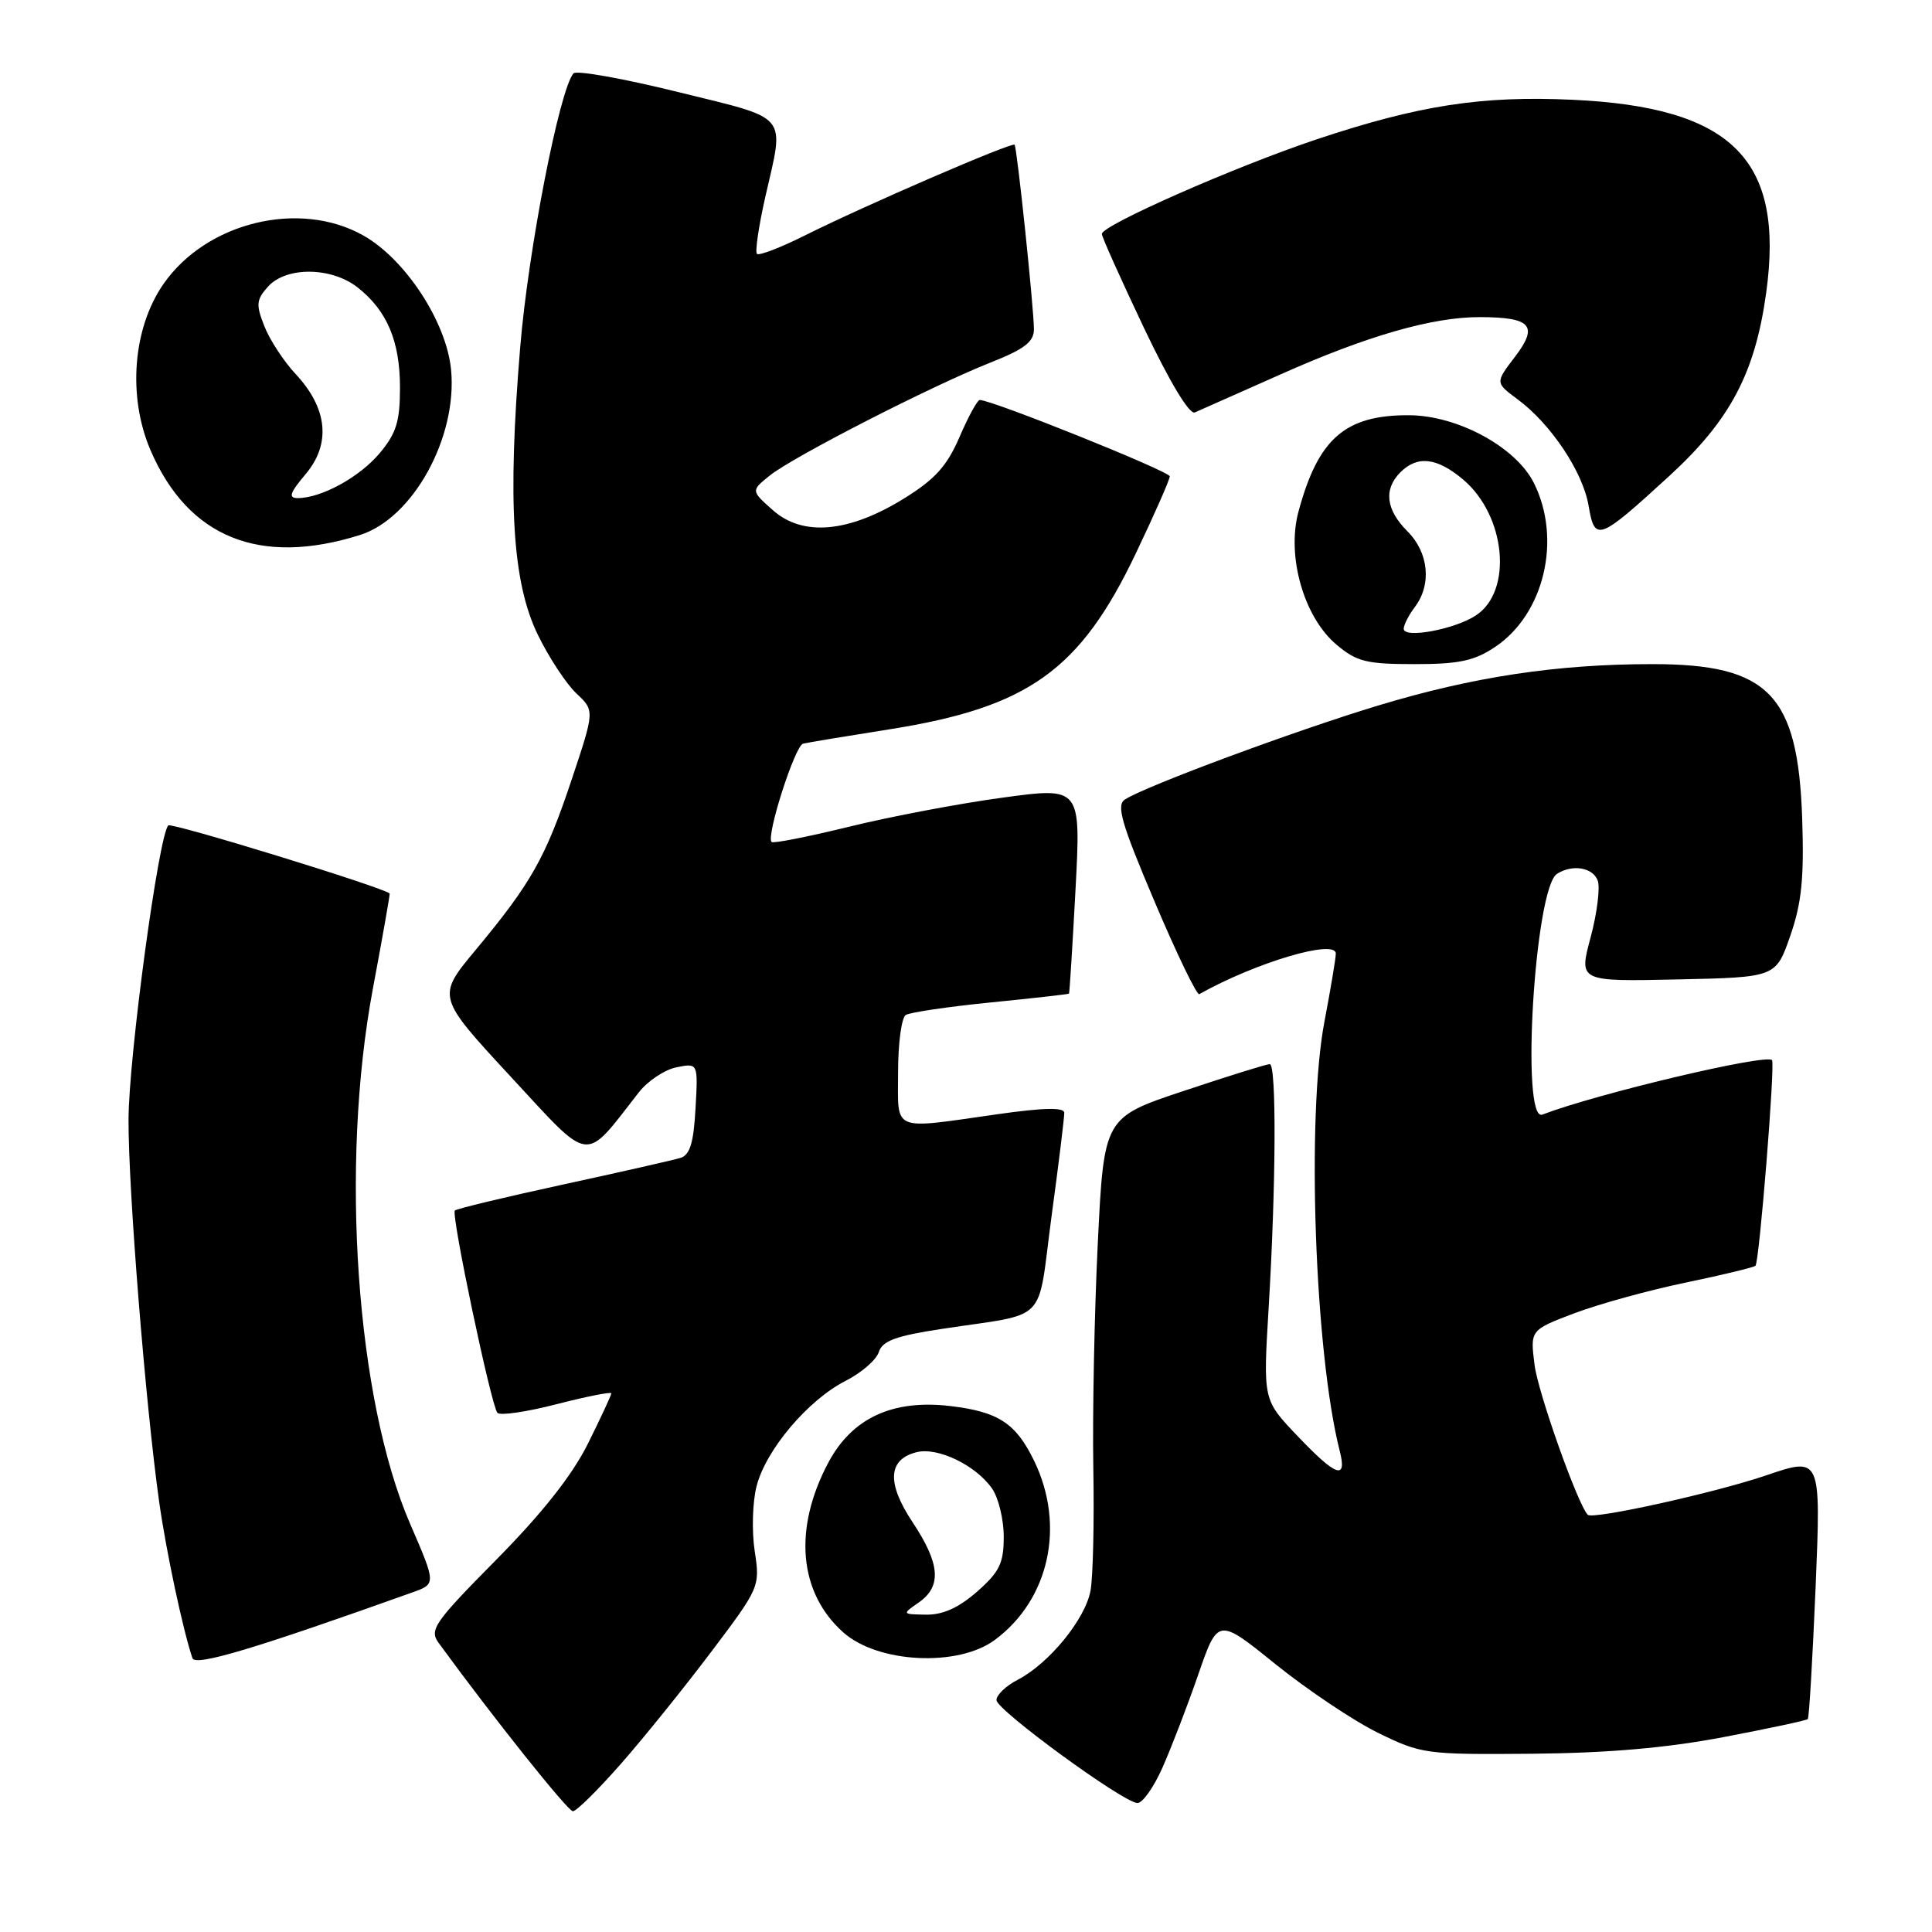 <?xml version="1.0" encoding="UTF-8" standalone="no"?>
<!DOCTYPE svg PUBLIC "-//W3C//DTD SVG 1.1//EN" "http://www.w3.org/Graphics/SVG/1.1/DTD/svg11.dtd" >
<svg xmlns="http://www.w3.org/2000/svg" xmlns:xlink="http://www.w3.org/1999/xlink" version="1.1" viewBox="0 0 256 256">
 <g >
 <path fill="currentColor"
d=" M 82.28 233.71 C 85.32 230.25 90.71 223.56 94.26 218.85 C 100.66 210.37 100.72 210.23 100.00 205.51 C 99.60 202.89 99.71 199.02 100.25 196.93 C 101.47 192.13 107.04 185.53 112.03 182.98 C 114.14 181.91 116.12 180.19 116.45 179.15 C 116.92 177.67 118.71 177.01 124.78 176.09 C 139.14 173.90 137.39 175.69 139.33 161.21 C 140.28 154.22 141.04 148.02 141.02 147.44 C 141.01 146.72 138.28 146.77 132.25 147.63 C 117.94 149.66 119.00 150.10 119.00 142.06 C 119.00 138.24 119.46 134.83 120.02 134.49 C 120.59 134.14 125.65 133.39 131.27 132.83 C 136.90 132.27 141.57 131.74 141.65 131.66 C 141.72 131.57 142.11 125.38 142.51 117.89 C 143.23 104.28 143.23 104.28 132.86 105.69 C 127.16 106.46 118.03 108.19 112.57 109.53 C 107.10 110.87 102.45 111.79 102.24 111.57 C 101.48 110.82 105.33 98.81 106.41 98.54 C 107.01 98.39 112.16 97.54 117.85 96.64 C 136.25 93.73 143.12 88.83 150.51 73.31 C 152.98 68.14 155.00 63.55 155.00 63.12 C 155.00 62.46 131.47 53.00 129.82 53.00 C 129.51 53.00 128.30 55.21 127.14 57.91 C 125.47 61.77 123.90 63.51 119.76 66.07 C 112.46 70.58 106.39 71.12 102.43 67.62 C 99.50 65.02 99.50 65.02 102.00 63.01 C 105.10 60.52 123.51 51.09 131.25 48.04 C 135.74 46.26 137.00 45.30 137.00 43.63 C 137.00 40.92 134.77 19.61 134.44 19.18 C 134.13 18.78 114.45 27.29 106.65 31.20 C 103.43 32.81 100.57 33.91 100.30 33.64 C 100.03 33.36 100.53 29.98 101.40 26.12 C 103.96 14.91 104.76 15.87 89.83 12.19 C 82.59 10.40 76.36 9.29 75.99 9.72 C 74.13 11.89 70.00 33.10 68.93 46.00 C 67.23 66.50 67.89 77.21 71.28 84.14 C 72.75 87.15 75.05 90.64 76.38 91.89 C 78.80 94.16 78.80 94.16 75.74 103.33 C 72.29 113.65 70.39 117.02 63.02 125.88 C 57.87 132.07 57.87 132.07 67.65 142.64 C 78.50 154.35 77.26 154.20 84.65 144.74 C 85.83 143.23 88.08 141.73 89.65 141.42 C 92.50 140.85 92.50 140.85 92.16 146.88 C 91.91 151.45 91.42 153.04 90.16 153.43 C 89.25 153.71 82.24 155.30 74.59 156.96 C 66.94 158.62 60.50 160.17 60.27 160.40 C 59.75 160.92 65.08 186.24 65.91 187.21 C 66.25 187.60 69.78 187.09 73.76 186.06 C 77.74 185.04 81.00 184.39 81.00 184.63 C 81.00 184.86 79.61 187.86 77.91 191.28 C 75.81 195.49 71.89 200.46 65.78 206.65 C 57.52 215.00 56.86 215.96 58.12 217.69 C 65.34 227.59 75.24 240.00 75.91 240.00 C 76.38 240.00 79.24 237.17 82.28 233.71 Z  M 154.02 234.25 C 155.18 231.64 157.32 226.09 158.76 221.93 C 161.38 214.35 161.38 214.35 169.02 220.52 C 173.23 223.91 179.33 228.00 182.58 229.60 C 188.34 232.42 188.90 232.50 203.00 232.38 C 213.04 232.29 220.84 231.61 228.36 230.18 C 234.33 229.04 239.37 227.97 239.54 227.79 C 239.72 227.62 240.18 219.72 240.58 210.25 C 241.29 193.02 241.29 193.02 234.01 195.50 C 227.19 197.82 211.05 201.38 210.39 200.72 C 209.08 199.41 203.80 184.55 203.34 180.87 C 202.75 176.24 202.75 176.24 208.62 174.01 C 211.86 172.79 218.49 170.96 223.36 169.95 C 228.24 168.94 232.40 167.93 232.61 167.72 C 233.12 167.21 235.24 140.90 234.80 140.47 C 233.95 139.62 211.59 144.92 204.37 147.69 C 201.47 148.80 203.36 117.66 206.31 115.79 C 208.35 114.49 211.03 114.93 211.70 116.66 C 212.05 117.58 211.63 120.96 210.77 124.19 C 209.19 130.06 209.19 130.06 222.25 129.78 C 235.31 129.50 235.31 129.50 237.22 124.00 C 238.73 119.66 239.06 116.39 238.80 108.49 C 238.25 92.01 234.37 88.00 218.97 88.00 C 206.30 88.00 195.18 89.68 182.60 93.49 C 171.51 96.85 151.85 104.14 149.07 105.93 C 147.89 106.68 148.56 109.03 152.98 119.45 C 155.92 126.39 158.59 131.91 158.91 131.73 C 166.37 127.54 177.00 124.38 177.00 126.36 C 177.00 126.99 176.32 131.03 175.50 135.34 C 173.10 147.88 174.21 179.26 177.52 192.25 C 178.52 196.19 177.06 195.67 171.90 190.25 C 167.37 185.50 167.37 185.50 168.09 173.50 C 169.08 157.18 169.16 141.00 168.25 141.00 C 167.84 141.00 162.73 142.59 156.89 144.54 C 146.28 148.07 146.28 148.07 145.46 164.79 C 145.01 173.98 144.75 187.35 144.87 194.50 C 145.00 201.65 144.83 208.97 144.50 210.77 C 143.81 214.55 139.00 220.43 134.85 222.58 C 133.28 223.39 132.02 224.60 132.04 225.28 C 132.07 226.60 148.73 238.78 150.70 238.91 C 151.36 238.96 152.86 236.86 154.02 234.25 Z  M 54.65 211.00 C 57.79 209.88 57.79 209.88 54.35 201.93 C 47.19 185.41 45.03 154.36 49.41 131.00 C 50.70 124.12 51.70 118.45 51.63 118.39 C 50.70 117.55 22.71 108.95 22.30 109.37 C 21.03 110.64 17.05 140.05 17.03 148.37 C 17.00 157.68 19.29 186.20 21.09 199.00 C 22.01 205.54 24.24 216.01 25.50 219.72 C 25.88 220.83 33.74 218.47 54.65 211.00 Z  M 131.82 217.30 C 139.04 211.95 141.19 202.15 137.03 193.57 C 134.61 188.58 132.28 187.06 125.93 186.31 C 118.29 185.40 112.91 187.89 109.77 193.78 C 105.09 202.56 105.83 211.05 111.75 216.31 C 116.34 220.39 126.95 220.91 131.82 217.30 Z  M 198.10 85.73 C 204.62 81.38 206.97 71.45 203.25 64.00 C 200.87 59.24 193.15 55.05 186.70 55.02 C 178.24 54.98 174.66 58.11 172.05 67.81 C 170.46 73.72 172.77 81.78 177.08 85.41 C 179.77 87.68 181.06 88.00 187.43 88.00 C 193.33 88.00 195.35 87.57 198.10 85.73 Z  M 47.70 70.89 C 54.72 68.68 60.63 57.95 59.77 48.99 C 59.16 42.66 53.71 34.33 48.12 31.19 C 39.67 26.44 27.35 29.44 21.66 37.63 C 17.59 43.49 16.89 52.55 19.95 59.67 C 24.93 71.23 34.42 75.07 47.70 70.89 Z  M 221.20 63.06 C 229.27 55.66 232.56 49.43 234.03 38.79 C 236.47 21.12 229.52 14.20 208.38 13.22 C 196.32 12.66 188.01 13.95 174.50 18.45 C 163.67 22.07 146.00 29.85 146.00 31.00 C 146.00 31.39 148.51 36.98 151.57 43.43 C 154.99 50.62 157.60 54.96 158.32 54.65 C 158.97 54.37 164.05 52.11 169.61 49.64 C 181.14 44.49 189.85 41.99 196.14 42.02 C 202.91 42.04 203.88 43.16 200.74 47.28 C 198.12 50.71 198.12 50.71 201.09 52.91 C 205.50 56.17 209.75 62.54 210.50 67.03 C 211.32 71.85 211.80 71.67 221.20 63.06 Z  M 121.75 212.33 C 124.81 210.19 124.58 207.21 120.92 201.70 C 117.47 196.49 117.65 193.38 121.46 192.42 C 124.25 191.72 129.28 194.14 131.44 197.22 C 132.30 198.44 133.00 201.32 133.00 203.62 C 133.00 207.14 132.45 208.27 129.47 210.90 C 127.02 213.04 124.94 213.98 122.72 213.95 C 119.50 213.90 119.50 213.89 121.75 212.33 Z  M 186.00 83.32 C 186.00 82.81 186.66 81.51 187.47 80.44 C 189.73 77.45 189.32 73.23 186.50 70.41 C 183.63 67.54 183.31 64.83 185.57 62.57 C 187.82 60.33 190.40 60.62 193.86 63.53 C 199.54 68.32 200.49 78.32 195.56 81.55 C 192.74 83.40 186.00 84.65 186.00 83.32 Z  M 40.51 62.81 C 43.88 58.80 43.41 54.11 39.19 49.58 C 37.61 47.89 35.73 45.03 35.03 43.22 C 33.89 40.35 33.96 39.71 35.52 37.97 C 37.94 35.30 43.91 35.36 47.39 38.09 C 51.29 41.16 53.00 45.21 53.00 51.37 C 53.00 55.86 52.51 57.42 50.30 60.06 C 47.62 63.24 42.58 66.00 39.44 66.00 C 38.17 66.00 38.40 65.31 40.51 62.81 Z "/>
</g>
</svg>